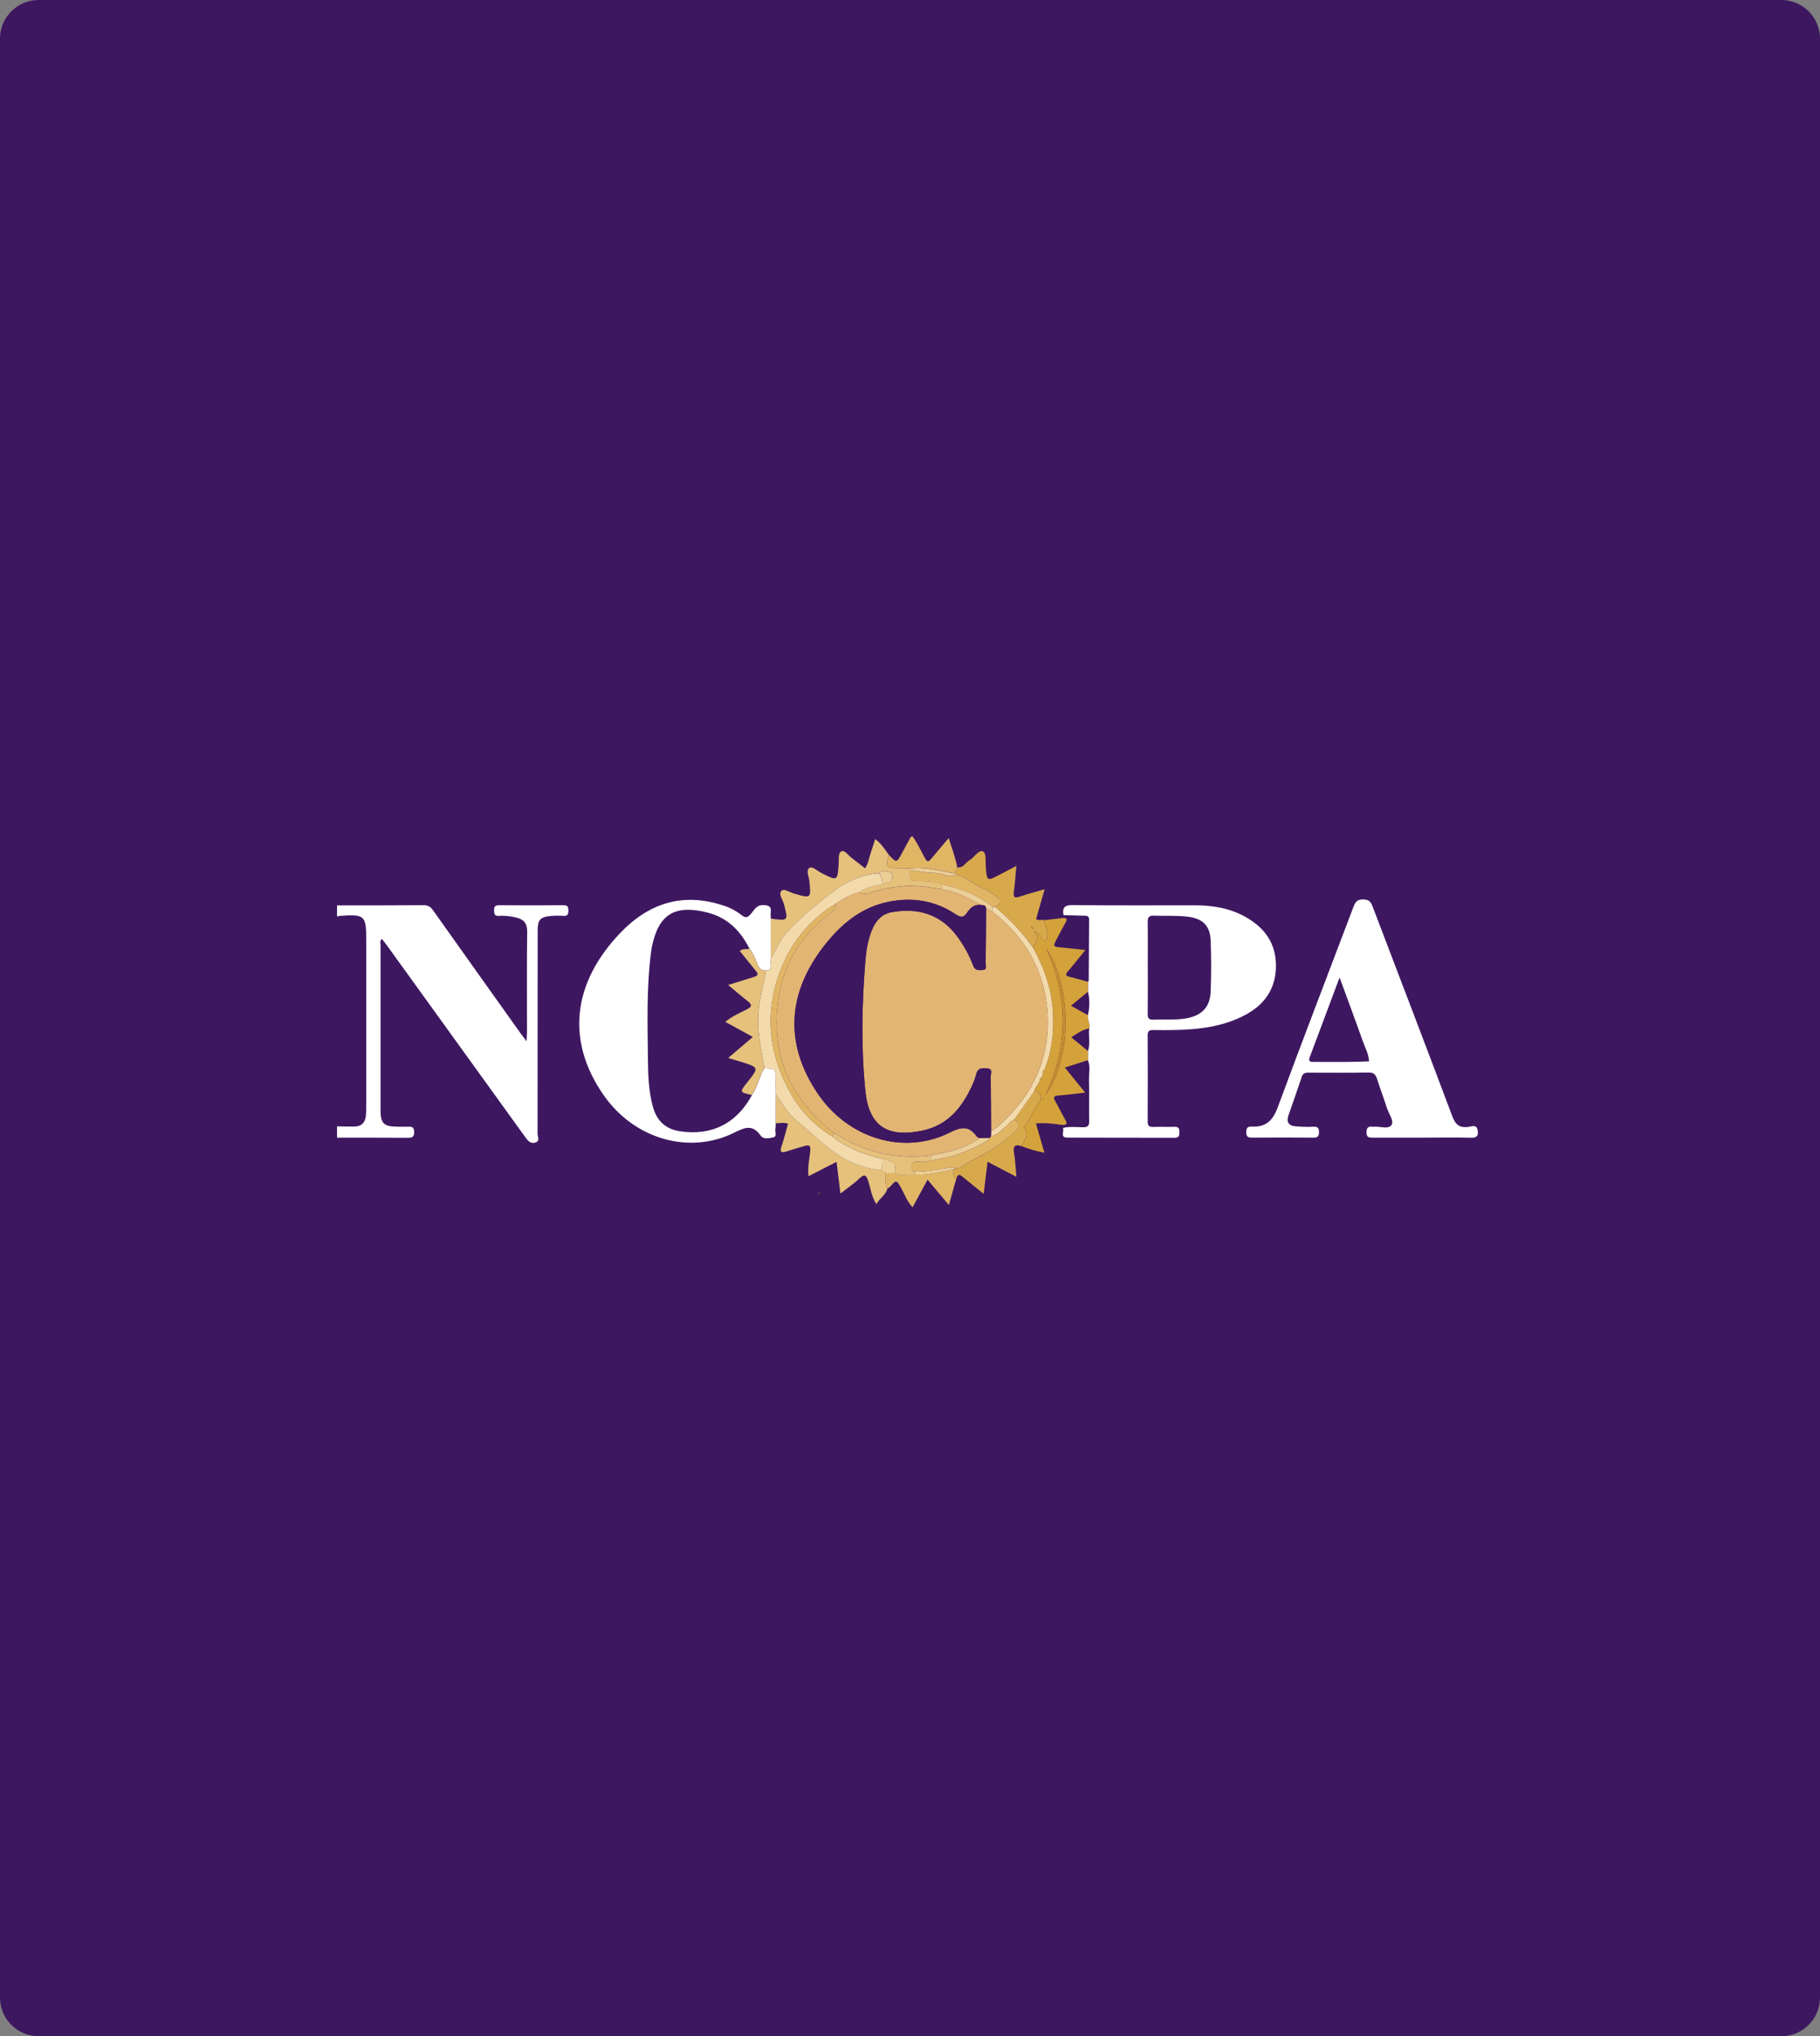 <svg width="135" height="151" viewBox="0 0 135 151" fill="none" xmlns="http://www.w3.org/2000/svg">
<rect x="0" y="0" width="135" height="151" fill="#808080" stroke="none"/>
<path d="M0 2.868C0 1.284 1.284 0 2.868 0H132.132C133.716 0 135 1.284 135 2.868V148.132C135 149.716 133.716 151 132.132 151H2.868C1.284 151 0 149.716 0 148.132V2.868Z" fill="#3E1761"/>
<g clip-path="url(#clip0)">
<path d="M25 67.142C27.14 67.142 29.281 67.142 31.421 67.125C31.774 67.125 31.954 67.269 32.142 67.532C34.286 70.555 36.437 73.576 38.593 76.598C38.714 76.768 38.843 76.934 39.056 77.22C39.072 76.891 39.089 76.704 39.089 76.517C39.089 74.045 39.071 71.573 39.103 69.101C39.111 68.482 38.863 68.181 38.302 68.045C37.876 67.938 37.435 67.895 36.996 67.918C36.675 67.939 36.654 67.769 36.649 67.516C36.645 67.263 36.705 67.126 37.01 67.129C38.613 67.141 40.213 67.141 41.81 67.129C42.129 67.129 42.159 67.266 42.16 67.523C42.161 67.779 42.119 67.938 41.807 67.918C41.486 67.897 41.165 67.901 40.845 67.928C40.078 67.995 39.883 68.218 39.883 68.991C39.883 74.015 39.88 79.039 39.874 84.063C39.874 84.282 40.077 84.611 39.714 84.728C39.351 84.846 39.145 84.581 38.95 84.31C35.534 79.57 32.114 74.831 28.691 70.096C28.578 69.94 28.457 69.791 28.33 69.632C28.151 69.779 28.228 69.95 28.228 70.093C28.223 74.181 28.223 78.268 28.228 82.354C28.228 83.299 28.476 83.541 29.443 83.553C29.703 83.553 29.963 83.562 30.222 83.553C30.482 83.543 30.715 83.529 30.72 83.935C30.725 84.341 30.557 84.378 30.22 84.375C28.486 84.36 26.741 84.368 25 84.368V83.529C25.439 83.529 25.876 83.551 26.315 83.541C26.813 83.529 27.082 83.243 27.136 82.764C27.16 82.506 27.17 82.248 27.166 81.989C27.166 77.91 27.166 73.831 27.166 69.752C27.164 67.872 27.07 67.787 25.166 67.921C25.108 67.933 25.053 67.952 25 67.978V67.142Z" fill="white"/>
<path d="M78.888 67.863C78.773 67.264 79.008 67.111 79.615 67.118C82.613 67.154 85.612 67.134 88.61 67.135C89.926 67.135 91.203 67.337 92.367 67.986C93.77 68.768 94.632 69.903 94.645 71.58C94.658 73.258 93.849 74.465 92.4 75.247C90.738 76.145 88.914 76.35 87.063 76.384C86.562 76.394 86.062 76.395 85.564 76.384C85.276 76.377 85.128 76.438 85.129 76.776C85.142 78.908 85.142 81.04 85.129 83.172C85.129 83.5 85.25 83.579 85.553 83.569C86.072 83.553 86.593 83.578 87.115 83.56C87.421 83.549 87.491 83.694 87.482 83.958C87.476 84.197 87.468 84.376 87.137 84.375C84.479 84.365 81.82 84.375 79.162 84.362C78.61 84.362 78.957 83.882 78.843 83.642C79.332 83.531 79.83 83.585 80.323 83.595C80.69 83.603 80.804 83.481 80.793 83.115C80.772 82.086 80.8 81.055 80.778 80.026C80.768 79.561 80.898 79.083 80.696 78.628C80.696 78.4 80.696 78.174 80.696 77.946C80.9 77.397 80.719 76.827 80.793 76.268C80.877 75.927 80.639 75.619 80.693 75.282C80.833 74.712 80.837 74.117 80.705 73.546C80.705 73.301 80.703 73.057 80.697 72.812C80.717 72.779 80.756 72.745 80.757 72.712C80.768 71.205 80.773 69.699 80.785 68.194C80.785 67.888 80.582 67.91 80.378 67.906C79.879 67.891 79.384 67.872 78.888 67.863ZM85.139 71.724C85.139 72.881 85.146 74.037 85.133 75.193C85.133 75.489 85.202 75.629 85.531 75.616C86.35 75.582 87.171 75.659 87.986 75.52C89.116 75.328 89.754 74.7 89.8 73.558C89.851 72.285 89.851 71.007 89.8 69.733C89.754 68.618 89.187 68.103 88.062 67.975C87.244 67.881 86.424 67.933 85.606 67.903C85.239 67.888 85.125 68.006 85.133 68.375C85.151 69.491 85.135 70.607 85.137 71.724H85.139Z" fill="white"/>
<path d="M105.461 84.365C104.242 84.365 103.023 84.365 101.804 84.365C101.522 84.365 101.362 84.329 101.361 83.986C101.359 83.644 101.472 83.507 101.81 83.555C101.83 83.558 101.85 83.558 101.87 83.555C102.334 83.504 102.975 83.778 103.217 83.424C103.421 83.122 103.009 82.586 102.872 82.153C102.641 81.434 102.369 80.726 102.142 80.006C102.037 79.675 101.888 79.526 101.511 79.537C100.053 79.561 98.593 79.548 97.134 79.546C96.893 79.546 96.667 79.528 96.565 79.838C96.245 80.796 95.907 81.755 95.573 82.714C95.396 83.221 95.604 83.486 96.108 83.526C96.546 83.567 96.986 83.577 97.424 83.556C97.756 83.537 97.832 83.658 97.838 83.96C97.838 84.281 97.726 84.366 97.418 84.364C95.896 84.351 94.376 84.351 92.861 84.364C92.553 84.364 92.441 84.281 92.441 83.963C92.441 83.644 92.539 83.528 92.851 83.544C93.871 83.597 94.406 83.12 94.768 82.141C96.593 77.192 98.495 72.272 100.361 67.338C100.502 66.967 100.602 66.69 101.125 66.698C101.613 66.706 101.712 66.953 101.846 67.307C103.806 72.46 105.788 77.613 107.723 82.771C107.963 83.414 108.265 83.652 108.925 83.568C109.138 83.541 109.499 83.379 109.588 83.742C109.668 84.07 109.677 84.391 109.12 84.371C107.902 84.335 106.681 84.365 105.461 84.365ZM99.365 72.486C98.597 74.539 97.873 76.472 97.148 78.406C97.017 78.756 97.239 78.75 97.481 78.749C98.323 78.749 99.164 78.749 99.997 78.749C100.515 78.749 101.032 78.724 101.549 78.709C101.529 78.162 101.256 77.688 101.078 77.19C100.535 75.653 99.966 74.128 99.365 72.486Z" fill="white"/>
<path d="M57.542 83.3C57.542 83.439 57.533 83.578 57.515 83.716C57.473 83.931 57.663 84.272 57.373 84.338C57.083 84.403 56.643 84.527 56.417 84.207C55.837 83.386 55.278 83.586 54.494 83.98C51.16 85.652 47.069 84.498 44.779 81.218C42.002 77.24 42.406 72.92 46.051 69.142C48.133 66.985 50.629 66.171 53.575 67.126C54.094 67.279 54.579 67.528 55.006 67.86C55.328 68.122 55.487 68.02 55.716 67.753C55.946 67.486 56.099 67.123 56.584 67.118C57.051 67.118 57.241 67.238 57.165 67.707C57.156 67.846 57.161 67.986 57.181 68.123C57.181 69.112 57.181 70.101 57.181 71.089C57.01 71.36 57.467 71.893 56.82 71.963C56.475 71.99 56.304 71.815 56.183 71.501C56.028 71.105 55.874 70.7 55.597 70.361C54.935 69.032 53.973 68.057 52.491 67.676C50.047 67.047 48.833 67.806 48.348 70.25C48.317 70.407 48.299 70.565 48.278 70.73C47.947 73.349 48.038 75.982 48.062 78.611C48.073 79.766 48.118 80.924 48.423 82.05C48.694 83.07 49.323 83.714 50.395 83.885C52.758 84.261 54.642 83.324 55.779 81.205C56.2 80.593 56.318 79.839 56.702 79.209C57.526 79.258 57.523 79.258 57.527 80.081C57.527 80.435 57.542 80.788 57.55 81.142C57.546 81.859 57.543 82.578 57.542 83.3Z" fill="white"/>
<path d="M80.695 72.809C80.695 73.053 80.697 73.297 80.703 73.542L79.436 74.582L80.691 75.281C80.637 75.617 80.875 75.925 80.791 76.267C80.291 76.339 79.915 76.646 79.459 76.92L80.693 77.937C80.693 78.165 80.693 78.391 80.693 78.619L78.987 79.167L80.496 81.026C79.775 81.107 79.151 81.189 78.525 81.239C78.194 81.265 78.088 81.344 78.276 81.665C78.537 82.112 78.749 82.587 79.015 83.03C79.215 83.366 79.084 83.435 78.775 83.421C78.147 83.33 77.521 83.247 76.841 83.311C77.048 84.029 77.248 84.716 77.47 85.481C76.887 85.373 76.315 85.208 75.764 84.988C75.981 84.554 76.395 84.149 75.947 83.623C75.933 83.605 75.984 83.513 76.022 83.471C76.46 82.983 76.617 82.327 77.033 81.815C77.338 81.439 77.273 81.072 76.745 80.898C76.781 80.576 77.112 80.388 77.129 80.059L77.215 79.959C77.336 79.816 77.353 79.635 77.378 79.46L77.459 79.362C78.017 77.994 78.181 76.57 78.106 75.102C78.016 73.356 77.456 71.763 76.615 70.25C76.897 69.91 77.096 69.555 76.702 69.052C77.2 69.204 77.203 69.671 77.522 69.821C77.951 69.26 77.504 68.758 77.457 68.237L78.892 68.069C79.182 68.082 79.15 68.216 79.038 68.412C78.823 68.792 78.623 69.181 78.419 69.568C78.081 70.21 78.082 70.204 78.779 70.267C79.326 70.317 79.872 70.387 80.508 70.453C80.033 71.036 79.628 71.547 79.206 72.045C79.026 72.259 79.022 72.364 79.326 72.436C79.777 72.545 80.235 72.682 80.695 72.809ZM77.609 70.349C79.258 73.974 79.239 77.591 77.551 81.201C79.556 78.449 79.5 73.047 77.609 70.349ZM77.421 81.493L77.393 81.456L77.36 81.487L77.405 81.533L77.421 81.493Z" fill="#D4A23A"/>
<path d="M57.183 71.088C57.183 70.1 57.183 69.112 57.183 68.123C58.487 68.293 58.473 68.296 58.145 67.035C58.059 66.703 57.715 66.298 57.978 66.05C58.159 65.878 58.596 66.179 58.917 66.271C60.171 66.631 60.167 66.631 60.038 65.353C60.005 65.012 59.764 64.55 60.038 64.36C60.255 64.213 60.629 64.587 60.927 64.737C62.129 65.347 62.129 65.352 62.211 64.001C62.231 63.69 62.16 63.252 62.417 63.132C62.658 63.022 62.898 63.41 63.128 63.585C63.475 63.846 63.813 64.118 64.167 64.394C64.414 64.034 64.447 63.645 64.571 63.294C64.695 62.942 64.789 62.618 64.917 62.223C65.376 62.557 65.638 62.998 65.936 63.4C65.644 64.221 65.756 64.386 66.604 64.389C66.899 64.389 67.195 64.389 67.491 64.396C67.491 64.437 67.491 64.479 67.491 64.516C67.491 65.34 67.491 65.341 68.332 65.34C68.866 65.34 69.393 65.375 69.895 65.58V65.939C69.306 65.86 68.719 65.749 68.128 65.709C66.861 65.623 65.629 65.846 64.426 66.226C64.316 66.27 64.197 66.287 64.078 66.275C63.96 66.264 63.846 66.223 63.747 66.157C64.253 65.788 64.841 65.658 65.446 65.574C65.661 65.417 66.037 65.559 66.145 65.22C66.198 65.056 66.245 64.809 66.097 64.721C65.964 64.637 65.809 64.594 65.652 64.597C65.495 64.599 65.341 64.648 65.211 64.736C63.994 64.855 62.837 65.319 61.877 66.074C60.656 66.993 59.472 67.956 58.43 69.069C57.88 69.648 57.599 70.414 57.183 71.088Z" fill="#E5C17B"/>
<path d="M77.451 68.231C77.498 68.752 77.945 69.254 77.516 69.815C77.197 69.665 77.194 69.198 76.696 69.046C77.09 69.553 76.891 69.907 76.609 70.244C75.815 69.138 74.879 68.139 73.826 67.272C74.33 66.875 74.334 66.761 73.826 66.419C73.55 66.231 73.282 66.004 72.974 65.893C72.253 65.637 71.715 65.043 70.957 64.877L70.825 64.779L71.001 64.316C71.453 64.393 71.613 63.964 71.918 63.788C72.279 63.583 72.577 63.007 72.902 63.137C73.18 63.249 73.086 63.881 73.121 64.289C73.212 65.355 73.21 65.355 74.151 64.862L75.389 64.217C75.324 64.912 75.288 65.501 75.208 66.086C75.153 66.485 75.208 66.647 75.657 66.488C76.219 66.29 76.799 66.145 77.487 65.942L76.852 68.154C77.055 68.301 77.263 68.176 77.451 68.231ZM76.489 68.69L76.434 68.666L76.483 68.697C76.501 68.782 76.5 68.885 76.631 68.876C76.64 68.873 76.648 68.869 76.655 68.862C76.661 68.856 76.666 68.848 76.668 68.839C76.68 68.71 76.575 68.71 76.492 68.692L76.489 68.69Z" fill="#D8A94B"/>
<path d="M57.542 83.3C57.542 82.581 57.542 81.859 57.542 81.136C58.016 81.795 58.384 82.535 59.037 83.053C59.999 83.825 60.862 84.703 61.868 85.427C62.914 86.18 64.043 86.647 65.324 86.759L65.685 86.989C65.7 87.378 65.629 87.775 65.821 88.142C65.707 88.621 65.262 88.84 65.005 89.29C64.66 88.75 64.583 88.18 64.423 87.65C64.277 87.17 64.157 86.992 63.714 87.42C63.32 87.799 62.856 88.106 62.34 88.512C62.238 87.682 62.151 86.961 62.052 86.16L59.97 87.222C59.893 86.554 60.042 85.953 60.101 85.355C60.149 84.876 59.961 84.9 59.642 84.995C59.221 85.115 58.8 85.235 58.383 85.374C57.996 85.502 57.799 85.494 57.972 84.995C58.159 84.453 58.294 83.893 58.453 83.333C58.133 83.21 57.836 83.308 57.542 83.3Z" fill="#E5C17B"/>
<path d="M76.739 80.9C77.262 81.073 77.332 81.44 77.027 81.816C76.611 82.328 76.454 82.985 76.016 83.472C75.978 83.514 75.927 83.606 75.941 83.624C76.389 84.15 75.975 84.555 75.758 84.989C75.205 84.819 75.136 85.061 75.221 85.545C75.316 86.081 75.332 86.631 75.391 87.269L73.254 86.153C73.158 86.951 73.069 87.684 72.966 88.536C72.399 88.079 71.911 87.687 71.428 87.289C71.238 87.133 71.067 87.002 70.957 87.355C70.573 87.269 70.791 86.944 70.716 86.738L70.849 86.637C71.008 86.658 71.17 86.621 71.304 86.533C72.052 86.021 72.898 85.683 73.658 85.199C74.231 84.816 74.775 84.391 75.286 83.929C75.615 83.642 75.707 83.296 75.228 83.024L76.739 80.9Z" fill="#D8A94B"/>
<path d="M70.71 86.738C70.791 86.944 70.573 87.269 70.951 87.355C70.774 87.98 70.597 88.607 70.383 89.363L68.804 87.484L67.689 89.53C67.284 89.101 67.116 88.59 66.86 88.135C66.489 87.475 66.499 87.471 66.012 88.015C65.953 88.066 65.887 88.109 65.816 88.142C65.624 87.775 65.696 87.378 65.68 86.989H66.402C66.869 87.236 67.369 87.06 67.853 87.097C68.832 87.164 69.762 86.882 70.71 86.738Z" fill="#E0B564"/>
<path d="M71.002 64.313L70.826 64.775C69.722 64.585 68.64 64.264 67.493 64.397C67.197 64.397 66.902 64.389 66.606 64.389C65.758 64.389 65.644 64.222 65.939 63.401C66.509 64 66.509 64 66.914 63.249C67.122 62.865 67.329 62.48 67.538 62.098C67.556 62.067 67.598 62.05 67.664 62C68.007 62.431 68.225 62.932 68.485 63.408C68.813 64.007 68.807 64.007 69.228 63.499C69.581 63.074 69.941 62.66 70.371 62.145C70.605 62.928 70.882 63.595 71.002 64.313Z" fill="#E0B564"/>
<path d="M60.892 88.482V88.497C60.826 88.397 60.737 88.43 60.651 88.456C60.651 88.467 60.651 88.481 60.663 88.488C60.74 88.559 60.817 88.582 60.892 88.482Z" fill="#474747"/>
<path d="M65.327 86.764C64.045 86.651 62.916 86.185 61.87 85.431C60.864 84.713 59.999 83.829 59.039 83.058C58.39 82.535 58.019 81.795 57.545 81.14C57.538 80.787 57.523 80.433 57.522 80.08C57.522 79.257 57.522 79.257 56.697 79.208C56.665 79.034 56.634 78.859 56.602 78.685C56.369 77.405 56.137 76.144 56.279 74.812C56.384 73.84 56.655 72.919 56.818 71.968C57.469 71.898 57.012 71.368 57.178 71.094C57.594 70.419 57.876 69.656 58.425 69.07C59.471 67.957 60.651 66.993 61.872 66.074C62.831 65.323 63.987 64.862 65.202 64.745C65.328 65.011 65.495 65.265 65.436 65.584C64.835 65.668 64.244 65.799 63.737 66.168C63.084 66.332 62.513 66.666 61.959 67.038C60.301 68.038 58.984 69.515 58.181 71.274C56.721 74.484 56.84 77.657 58.485 80.789C59.225 82.22 60.343 83.422 61.719 84.264C62.824 85.126 64.084 85.645 65.446 85.932C65.443 86.214 65.488 86.503 65.327 86.764Z" fill="#F2DAAA"/>
<path d="M56.818 71.963C56.655 72.914 56.384 73.836 56.279 74.808C56.137 76.139 56.369 77.401 56.602 78.68C56.634 78.854 56.665 79.029 56.697 79.203C56.313 79.833 56.195 80.587 55.774 81.199C54.845 81.001 54.845 81.001 55.442 80.248C56.304 79.162 56.305 79.162 54.975 78.746C54.691 78.658 54.405 78.574 54.013 78.456L55.843 76.898L53.799 75.777C54.305 75.365 54.86 75.119 55.399 74.853C55.808 74.65 55.782 74.493 55.453 74.234C54.984 73.874 54.537 73.481 54.01 73.042L55.633 72.538C56.336 72.32 56.333 72.321 55.882 71.771C55.544 71.361 55.214 70.945 54.872 70.522C55.123 70.315 55.375 70.413 55.594 70.363C55.87 70.702 56.024 71.107 56.179 71.504C56.302 71.815 56.472 71.99 56.818 71.963Z" fill="#E5C17B"/>
<path d="M76.739 80.9L75.229 83.029C74.969 83.105 74.839 83.342 74.646 83.501C74.286 83.793 73.992 84.171 73.502 84.263C73.502 84.143 73.508 84.024 73.511 83.904C74.144 83.505 74.655 82.967 75.146 82.42C77.152 80.19 77.98 77.543 77.653 74.597C77.332 71.721 75.918 69.392 73.612 67.618V67.245L73.83 67.273C74.884 68.142 75.819 69.144 76.613 70.254C77.455 71.766 78.014 73.36 78.104 75.106C78.181 76.574 78.015 77.997 77.457 79.366C77.395 79.366 77.355 79.391 77.375 79.464C77.35 79.639 77.338 79.823 77.213 79.963C77.148 79.963 77.113 79.994 77.126 80.063C77.106 80.389 76.775 80.574 76.739 80.9Z" fill="#F2DAAA"/>
<path d="M77.609 70.349C79.5 73.047 79.556 78.449 77.551 81.202C79.245 77.588 79.264 73.97 77.609 70.349Z" fill="#C48E30"/>
<path d="M77.415 81.488L77.4 81.528L77.355 81.482L77.388 81.451L77.415 81.488Z" fill="#C48E30"/>
<path d="M77.372 79.46C77.351 79.387 77.391 79.366 77.452 79.362L77.372 79.46Z" fill="#D8A94B"/>
<path d="M77.123 80.059C77.11 79.99 77.144 79.963 77.208 79.959L77.123 80.059Z" fill="#D8A94B"/>
<path d="M61.964 67.033C62.517 66.661 63.088 66.327 63.742 66.163C63.841 66.228 63.955 66.269 64.073 66.281C64.192 66.293 64.311 66.276 64.421 66.231C65.624 65.851 66.856 65.632 68.123 65.715C68.715 65.754 69.301 65.866 69.89 65.945C70.934 66.13 71.866 66.588 72.776 67.113C72.295 67.048 71.983 67.3 71.741 67.667C71.498 68.033 71.314 68.09 70.899 67.813C69.366 66.785 67.653 66.51 65.859 66.887C63.991 67.272 62.569 68.388 61.388 69.817C58.367 73.472 58.127 77.349 60.648 81.091C62.916 84.456 67.058 85.68 70.417 83.999C71.266 83.574 71.86 83.45 72.446 84.275C72.488 84.334 72.581 84.358 72.649 84.395C71.575 85.169 70.327 85.46 69.052 85.683C66.442 86.011 64.048 85.423 61.846 84.005C61.12 83.453 60.458 82.82 59.874 82.119C57.761 79.555 57.219 76.619 57.859 73.454C58.319 71.178 59.535 69.318 61.384 67.878C61.651 67.669 62.002 67.468 61.964 67.033Z" fill="#E2B573"/>
<path d="M73.826 67.272L73.609 67.245C72.527 66.346 71.24 65.892 69.888 65.59C69.388 65.383 68.861 65.35 68.325 65.35C67.484 65.35 67.484 65.35 67.484 64.526C68.085 64.6 68.692 64.732 69.296 64.733C69.858 64.733 70.379 65.11 70.953 64.879C71.712 65.045 72.253 65.639 72.97 65.896C73.278 66.006 73.546 66.234 73.823 66.422C74.334 66.757 74.33 66.871 73.826 67.272Z" fill="#E0B564"/>
<path d="M69.888 65.587C71.24 65.888 72.524 66.343 73.609 67.241V67.614C73.453 67.535 73.296 67.456 73.141 67.374C73.135 67.119 72.936 67.135 72.767 67.111C71.862 66.586 70.93 66.128 69.882 65.942C69.889 65.825 69.888 65.706 69.888 65.587Z" fill="#ECCF95"/>
<path d="M70.958 64.876C70.383 65.106 69.863 64.73 69.301 64.73C68.7 64.73 68.093 64.597 67.488 64.522C67.488 64.482 67.488 64.44 67.488 64.403C68.629 64.27 69.717 64.591 70.821 64.781L70.958 64.876Z" fill="#ECCF95"/>
<path d="M65.441 65.578C65.5 65.261 65.333 65.007 65.207 64.739C65.337 64.651 65.49 64.602 65.647 64.6C65.805 64.597 65.959 64.64 66.093 64.724C66.24 64.812 66.194 65.059 66.141 65.224C66.032 65.564 65.656 65.421 65.441 65.578Z" fill="#ECCF95"/>
<path d="M76.492 68.692C76.578 68.71 76.68 68.71 76.671 68.841C76.668 68.85 76.664 68.858 76.657 68.864C76.651 68.871 76.642 68.875 76.634 68.878C76.502 68.887 76.504 68.784 76.486 68.7L76.492 68.692Z" fill="#D4A23A"/>
<path d="M76.485 68.699L76.436 68.668L76.491 68.692L76.485 68.699Z" fill="#D4A23A"/>
<path d="M65.327 86.764C65.488 86.503 65.447 86.214 65.447 85.925C66.409 86.154 66.409 86.154 66.409 86.994H65.688L65.327 86.764Z" fill="#ECCF95"/>
<path d="M73.502 84.263C73.992 84.171 74.29 83.793 74.646 83.501C74.839 83.342 74.969 83.104 75.229 83.029C75.71 83.301 75.615 83.647 75.286 83.934C74.773 84.394 74.227 84.817 73.652 85.199C72.892 85.678 72.046 86.021 71.298 86.533C71.164 86.621 71.002 86.658 70.843 86.637C70.772 86.543 70.685 86.572 70.583 86.583C69.672 86.683 68.78 86.915 67.849 86.882C67.527 86.824 67.603 86.577 67.624 86.376C67.651 86.125 67.865 86.185 68.034 86.161C68.371 86.112 68.736 86.287 69.048 86.041C70.441 85.878 71.785 85.431 72.998 84.729C73.148 84.644 73.338 84.601 73.382 84.393L73.502 84.263Z" fill="#E0B564"/>
<path d="M67.849 86.882C68.775 86.915 69.671 86.683 70.583 86.583C70.685 86.572 70.772 86.544 70.843 86.637L70.71 86.738C69.762 86.882 68.832 87.163 67.857 87.107C67.855 87.031 67.853 86.957 67.849 86.882Z" fill="#ECCF95"/>
<path d="M67.849 86.882C67.849 86.957 67.855 87.031 67.857 87.107C67.376 87.07 66.874 87.246 66.406 86.999C66.406 86.16 66.406 86.16 65.445 85.93C64.081 85.642 62.821 85.124 61.718 84.262C61.762 84.237 61.798 84.2 61.822 84.154C61.845 84.109 61.855 84.058 61.85 84.008C64.051 85.427 66.446 86.015 69.056 85.686C69.056 85.805 69.056 85.925 69.056 86.035C68.745 86.286 68.379 86.111 68.043 86.155C67.876 86.179 67.659 86.119 67.633 86.37C67.603 86.577 67.527 86.824 67.849 86.882Z" fill="#E5C17B"/>
<path d="M61.846 84.008C61.851 84.058 61.842 84.109 61.818 84.154C61.795 84.2 61.758 84.237 61.714 84.262C60.339 83.419 59.22 82.218 58.48 80.787C56.836 77.655 56.717 74.481 58.176 71.271C58.981 69.51 60.302 68.033 61.964 67.033C62.002 67.469 61.65 67.67 61.383 67.879C59.535 69.317 58.319 71.185 57.859 73.456C57.215 76.62 57.761 79.556 59.874 82.123C60.458 82.823 61.12 83.455 61.846 84.008V84.008Z" fill="#E0B564"/>
<path d="M73.145 67.376C73.3 67.456 73.456 67.535 73.612 67.615C75.918 69.39 77.332 71.713 77.653 74.594C77.98 77.541 77.152 80.188 75.147 82.418C74.655 82.964 74.144 83.502 73.511 83.9C73.503 82.546 73.504 81.191 73.478 79.837C73.478 79.628 73.675 79.27 73.23 79.237C72.876 79.209 72.527 79.157 72.408 79.671C72.292 80.094 72.127 80.502 71.916 80.888C71.178 82.357 70.133 83.477 68.443 83.839C65.831 84.4 64.45 83.535 64.186 80.919C63.861 77.705 63.923 74.472 64.186 71.25C64.253 70.436 64.382 69.628 64.715 68.87C64.997 68.226 65.451 67.763 66.158 67.642C68.106 67.306 69.764 67.795 70.986 69.427C71.486 70.1 71.891 70.839 72.188 71.622C72.325 71.982 72.586 71.95 72.865 71.938C73.239 71.922 73.105 71.629 73.105 71.444C73.133 70.085 73.136 68.731 73.145 67.376Z" fill="#E2B573"/>
<path d="M73.145 67.376C73.136 68.731 73.133 70.085 73.114 71.439C73.114 71.625 73.243 71.918 72.873 71.933C72.594 71.945 72.333 71.976 72.196 71.618C71.899 70.834 71.495 70.095 70.994 69.422C69.771 67.79 68.115 67.301 66.166 67.637C65.46 67.757 65.007 68.222 64.723 68.865C64.39 69.624 64.262 70.431 64.194 71.245C63.928 74.467 63.866 77.7 64.194 80.914C64.459 83.53 65.839 84.389 68.451 83.834C70.142 83.475 71.186 82.352 71.925 80.883C72.135 80.498 72.3 80.09 72.416 79.666C72.537 79.153 72.884 79.204 73.239 79.233C73.683 79.269 73.479 79.627 73.486 79.832C73.513 81.186 73.511 82.541 73.52 83.895C73.52 84.015 73.52 84.135 73.51 84.255L73.39 84.381L72.659 84.39C72.591 84.35 72.498 84.326 72.456 84.27C71.874 83.445 71.275 83.569 70.427 83.995C67.068 85.672 62.926 84.451 60.657 81.087C58.133 77.344 58.373 73.468 61.398 69.812C62.579 68.383 64.001 67.271 65.865 66.881C67.669 66.504 69.372 66.779 70.905 67.807C71.319 68.084 71.512 68.011 71.747 67.661C71.981 67.311 72.302 67.043 72.782 67.107C72.939 67.137 73.139 67.12 73.145 67.376Z" fill="#3E1761"/>
<path d="M72.649 84.399L73.38 84.389C73.338 84.597 73.148 84.641 72.998 84.726C71.785 85.428 70.441 85.874 69.048 86.038C69.048 85.918 69.048 85.798 69.048 85.687C70.323 85.464 71.575 85.173 72.649 84.399Z" fill="#ECCF95"/>
</g>
<defs>
<clipPath id="clip0">
<rect width="84.627" height="27.53" fill="white" transform="translate(25 62)"/>
</clipPath>
</defs>
</svg>
